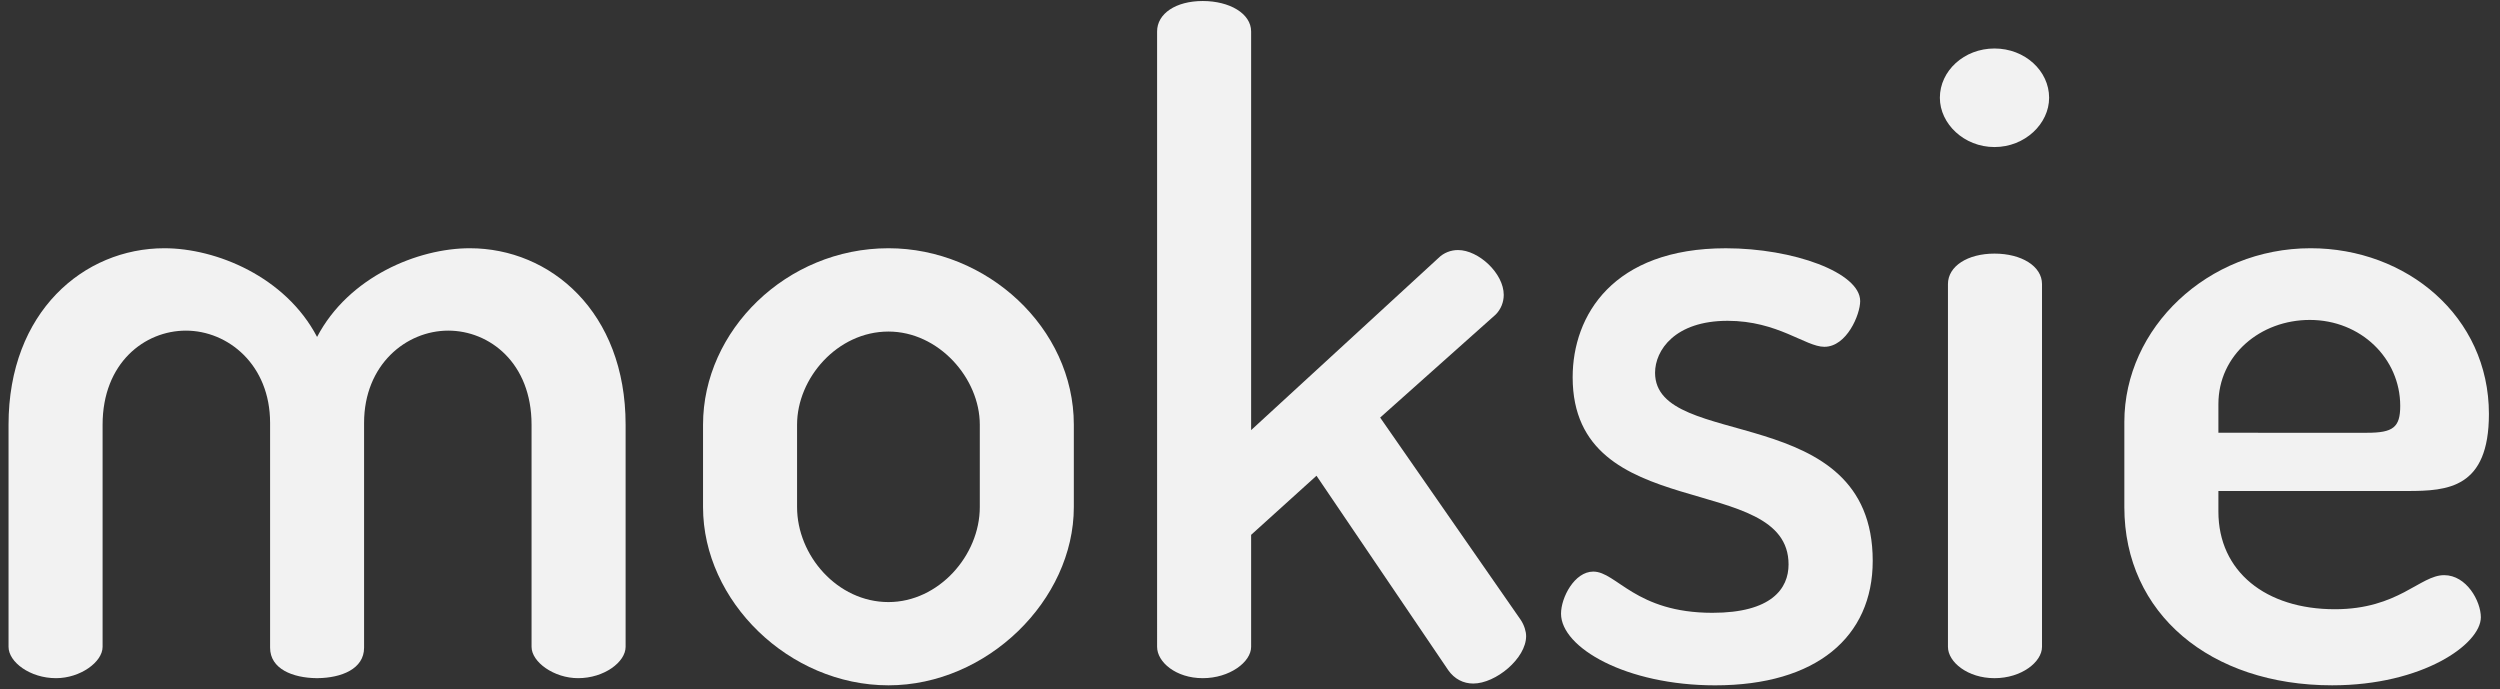 <?xml version="1.0" encoding="utf-8"?>
<!-- Generator: Adobe Illustrator 16.0.0, SVG Export Plug-In . SVG Version: 6.00 Build 0)  -->
<!DOCTYPE svg PUBLIC "-//W3C//DTD SVG 1.1//EN" "http://www.w3.org/Graphics/SVG/1.1/DTD/svg11.dtd">
<svg version="1.1" id="Layer_1" xmlns="http://www.w3.org/2000/svg" xmlns:xlink="http://www.w3.org/1999/xlink" x="0px" y="0px"
	 width="111px" height="30.6px" viewBox="0 0 111 30.6" enable-background="new 0 0 111 30.6" xml:space="preserve">
<rect x="0" y="0" width="111" height="30.6" fill="#333333" stroke="none"/>
<g>
	<g>
		<path fill="#F2F2F2" d="M47.678,18.855v3.66c0,4.135-3.855,7.913-8.23,7.913c-4.415,0-8.233-3.737-8.233-7.913v-3.66
			c0-4.175,3.699-7.833,8.233-7.833C43.823,11.022,47.678,14.561,47.678,18.855z M43.503,18.855c0-2.066-1.829-4.134-4.056-4.134
			c-2.267,0-4.057,2.068-4.057,4.134v3.66c0,2.149,1.79,4.217,4.057,4.217c2.227,0,4.056-2.067,4.056-4.217V18.855z"/>
		<path fill="#F2F2F2" d="M61.279,18.54l6.243,8.985c0.159,0.239,0.238,0.518,0.238,0.718c0,0.994-1.352,2.106-2.347,2.106
			c-0.438,0-0.835-0.198-1.113-0.596l-5.848-8.63l-2.902,2.624v4.973c0,0.675-0.955,1.391-2.148,1.391
			c-1.193,0-2.027-0.716-2.027-1.391V1.398c0-0.796,0.834-1.353,2.027-1.353c1.193,0,2.148,0.556,2.148,1.353v17.699l8.312-7.637
			c0.239-0.24,0.558-0.358,0.873-0.358c0.916,0,2.031,1.036,2.031,1.99c0,0.317-0.12,0.635-0.358,0.874L61.279,18.54z"/>
		<path fill="#F2F2F2" d="M79.412,25.062c0-4.177-9.586-1.71-9.586-8.312c0-2.743,1.79-5.727,6.801-5.727
			c2.982,0,5.965,1.073,5.965,2.346c0,0.597-0.597,2.029-1.59,2.029c-0.836,0-2.068-1.154-4.296-1.154
			c-2.345,0-3.221,1.312-3.221,2.306c0,3.5,9.664,1.193,9.664,8.353c0,3.38-2.506,5.526-6.998,5.526
			c-3.939,0-6.841-1.669-6.841-3.183c0-0.714,0.596-1.867,1.432-1.867c1.033,0,1.869,1.83,5.289,1.83
			C78.655,27.209,79.412,26.134,79.412,25.062z"/>
		<path fill="#F2F2F2" d="M90.981,4.341c0,1.153-1.072,2.188-2.426,2.188c-1.352,0-2.425-1.035-2.425-2.188
			c0-1.192,1.073-2.188,2.425-2.188C89.909,2.153,90.981,3.148,90.981,4.341z M90.665,12.613v16.107
			c0,0.675-0.915,1.391-2.109,1.391c-1.191,0-2.067-0.716-2.067-1.391V12.613c0-0.796,0.876-1.353,2.067-1.353
			C89.75,11.26,90.665,11.817,90.665,12.613z"/>
		<path fill="#F2F2F2" d="M110.508,18.38c0,3.3-1.83,3.42-3.62,3.42h-8.391v0.914c0,2.665,2.108,4.336,5.171,4.336
			c2.822,0,3.778-1.513,4.852-1.513c0.994,0,1.63,1.154,1.63,1.87c0,1.193-2.585,3.021-6.602,3.021
			c-5.409,0-9.227-3.183-9.227-7.913v-3.778c0-4.176,3.698-7.715,8.272-7.715C106.849,11.022,110.508,14.044,110.508,18.38z
			 M105.1,19.215c1.152,0,1.47-0.239,1.47-1.192c0-2.108-1.749-3.818-4.015-3.818c-2.188,0-4.058,1.551-4.058,3.738v1.272H105.1z"/>
	</g>
	<path fill="#F2F2F2" d="M20.857,11.022c-2.295,0-5.377,1.261-6.779,3.938c-1.4-2.677-4.484-3.938-6.779-3.938
		c-3.579,0-6.92,2.823-6.92,7.833v9.865c0,0.675,0.956,1.391,2.108,1.391c1.075,0,2.068-0.716,2.068-1.391v-9.865
		c0-2.744,1.869-4.175,3.698-4.175c1.869,0,3.739,1.512,3.739,4.096v9.983c0,0.942,1.007,1.34,2.065,1.351v0.001
		c0.008,0,0.014,0,0.021,0c0.008,0,0.015,0,0.021,0V30.11c1.059-0.011,2.066-0.408,2.066-1.351v-9.983
		c0-2.584,1.868-4.096,3.738-4.096c1.829,0,3.698,1.431,3.698,4.175v9.865c0,0.675,0.995,1.391,2.067,1.391
		c1.155,0,2.109-0.716,2.109-1.391v-9.865C27.778,13.846,24.437,11.022,20.857,11.022z"/>
</g>
</svg>
